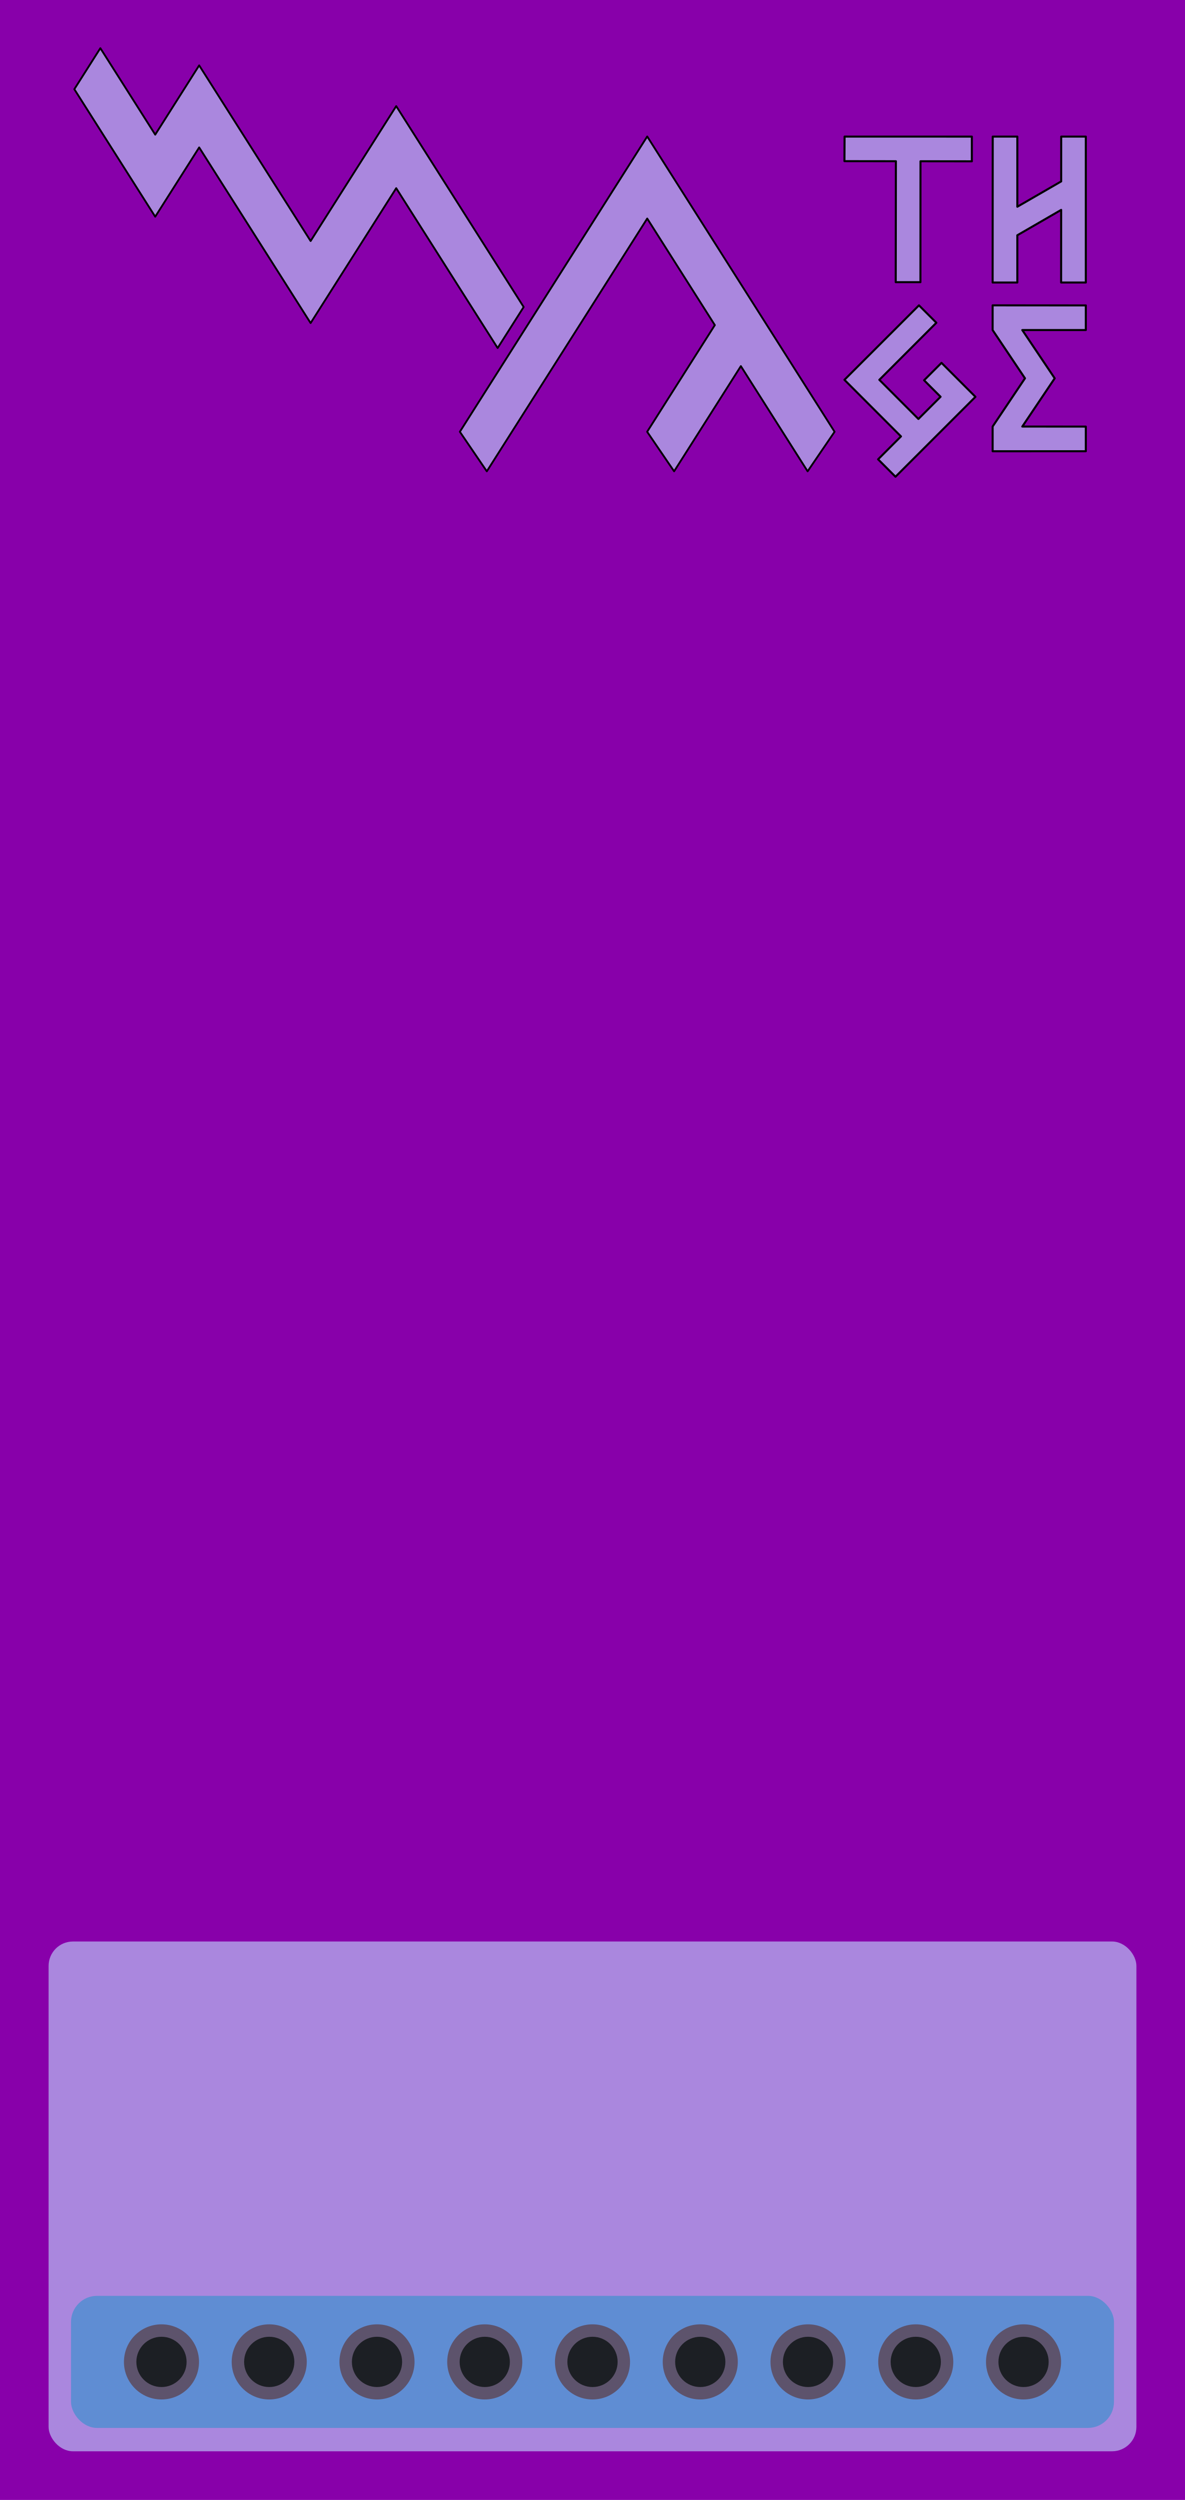 <?xml version="1.0" encoding="UTF-8" standalone="no"?>
<!-- Created with Inkscape (http://www.inkscape.org/) -->

<svg
   width="60.96mm"
   height="128.5mm"
   viewBox="0 0 60.96 128.5"
   version="1.1"
   id="svg1"
   xml:space="preserve"
   inkscape:version="1.4 (e7c3feb100, 2024-10-09)"
   sodipodi:docname="12hp-panel.svg"
   xmlns:inkscape="http://www.inkscape.org/namespaces/inkscape"
   xmlns:sodipodi="http://sodipodi.sourceforge.net/DTD/sodipodi-0.dtd"
   xmlns="http://www.w3.org/2000/svg"
   xmlns:svg="http://www.w3.org/2000/svg"><sodipodi:namedview
     id="namedview1"
     pagecolor="#ffffff"
     bordercolor="#000000"
     borderopacity="0.25"
     inkscape:showpageshadow="2"
     inkscape:pageopacity="0.0"
     inkscape:pagecheckerboard="0"
     inkscape:deskcolor="#d1d1d1"
     inkscape:document-units="mm"
     inkscape:zoom="2"
     inkscape:cx="43.75"
     inkscape:cy="230"
     inkscape:window-width="2560"
     inkscape:window-height="1388"
     inkscape:window-x="0"
     inkscape:window-y="0"
     inkscape:window-maximized="0"
     inkscape:current-layer="layer1" /><defs
     id="defs1" /><g
     inkscape:label="Layer 1"
     inkscape:groupmode="layer"
     id="layer1"><rect
       style="fill:#8800aa;stroke-width:0.265;stroke:none"
       id="rect1"
       width="60.96"
       height="128.5"
       x="0"
       y="0" /><g
       id="g25"
       inkscape:export-filename="export/g25.png"
       inkscape:export-xdpi="346.1861"
       inkscape:export-ydpi="346.1861"
       transform="matrix(0.094,0,0,0.094,-133.362,-12.211)"
       style="fill:#aa87de;stroke:#000000"><path
         id="path187"
         style="fill:#aa87de;fill-opacity:1;stroke:#000000;stroke-linejoin:round"
         d="m 1772.945,204.533 -102.533,161.471 14.75,21.625 87.783,-138.234 37.008,58.277 -37.041,58.332 14.75,21.625 36.533,-57.529 36.531,57.529 14.75,-21.625 z"
         sodipodi:nodetypes="ccccccccccc" /><path
         id="path188"
         style="fill:#aa87de;fill-opacity:1;stroke:#000000;stroke-linejoin:round"
         d="m 1473.667,156.252 -14.244,22.43 44.268,69.715 24.053,-37.875 60.988,96.043 46.846,-73.768 55.508,87.412 14.242,-22.428 -69.75,-109.846 -46.846,73.773 -60.988,-96.049 -24.051,37.879 z"
         sodipodi:nodetypes="ccccccccccccc" /><path
         style="fill:#aa87de;fill-opacity:1;stroke:#000000;stroke-width:1.114;stroke-linejoin:round"
         d="m 1880.951,204.59 -0.074,13.445 28.155,0.033 -0.088,66.141 h 13.518 l 0.035,-66.126 28.104,0.033 v -13.515 z"
         id="path189"
         sodipodi:nodetypes="ccccccccc" /><path
         id="path190"
         style="fill:#aa87de;fill-opacity:1;stroke:#000000;stroke-width:1.114;stroke-linejoin:round"
         d="m 1962.034,204.596 -0.057,79.79 h 13.518 l 7e-4,-25.843 23.986,-13.867 -0.028,39.71 h 13.523 v -79.79 h -13.465 l -0.018,24.507 -23.998,13.85 v -38.357 z"
         sodipodi:nodetypes="ccccccccccccc" /><path
         id="path191"
         style="fill:#aa87de;fill-opacity:1;stroke:#000000;stroke-width:1.114;stroke-linejoin:round"
         d="m 1961.977,296.873 v 13.516 l 17.705,26.381 -17.701,26.369 v 13.518 l 50.999,-0.01 v -13.465 l -34.773,-0.029 17.74,-26.383 -17.744,-26.385 34.777,-0.01 v -13.465 z"
         sodipodi:nodetypes="ccccccccccccc" /><path
         id="path192"
         style="fill:#aa87de;fill-opacity:1;stroke:#000000;stroke-width:1.114;stroke-linejoin:round"
         d="m 1921.657,296.873 c -13.594,13.574 -27.187,27.147 -40.779,40.723 l 30.945,30.945 -12.527,12.531 9.521,9.521 c 15.628,-15.605 28.129,-28.086 43.755,-43.693 l -18.58,-18.58 -9.521,9.521 9.02,9.031 -12.135,12.135 -21.381,-21.41 31.203,-31.203 z"
         sodipodi:nodetypes="ccccccccccccc" /></g><rect
       style="fill:#aa87de;stroke:none;stroke-width:0.251"
       id="rect2"
       width="55.96"
       height="26.204"
       x="2.5"
       y="99.796"
       ry="1.253" /><rect
       style="fill:#5f8dd3;stroke:none;stroke-width:0.125"
       id="rect4"
       width="53.652"
       height="6.789"
       x="3.654"
       y="118.01"
       ry="1.339" /><g
       id="g21"
       transform="translate(0.844)"><g
         id="g4"><circle
           style="fill:#5d536c;stroke:none;stroke-width:0.265"
           id="path4"
           cx="7.463"
           cy="121.405"
           r="1.931" /><circle
           style="fill:#1c1f24;stroke:none;stroke-width:0.177"
           id="circle4"
           cx="7.463"
           cy="121.405"
           r="1.292" /></g><g
         id="g6"
         transform="translate(5.543)"><circle
           style="fill:#5d536c;stroke:none;stroke-width:0.265"
           id="circle5"
           cx="7.463"
           cy="121.405"
           r="1.931" /><circle
           style="fill:#1c1f24;stroke:none;stroke-width:0.177"
           id="circle6"
           cx="7.463"
           cy="121.405"
           r="1.292" /></g><g
         id="g8"
         transform="translate(11.087)"><circle
           style="fill:#5d536c;stroke:none;stroke-width:0.265"
           id="circle7"
           cx="7.463"
           cy="121.405"
           r="1.931" /><circle
           style="fill:#1c1f24;stroke:none;stroke-width:0.177"
           id="circle8"
           cx="7.463"
           cy="121.405"
           r="1.292" /></g><g
         id="g10"
         transform="translate(16.63)"><circle
           style="fill:#5d536c;stroke:none;stroke-width:0.265"
           id="circle9"
           cx="7.463"
           cy="121.405"
           r="1.931" /><circle
           style="fill:#1c1f24;stroke:none;stroke-width:0.177"
           id="circle10"
           cx="7.463"
           cy="121.405"
           r="1.292" /></g><g
         id="g12"
         transform="translate(22.173)"><circle
           style="fill:#5d536c;stroke:none;stroke-width:0.265"
           id="circle11"
           cx="7.463"
           cy="121.405"
           r="1.931" /><circle
           style="fill:#1c1f24;stroke:none;stroke-width:0.177"
           id="circle12"
           cx="7.463"
           cy="121.405"
           r="1.292" /></g><g
         id="g14"
         transform="translate(27.717)"><circle
           style="fill:#5d536c;stroke:none;stroke-width:0.265"
           id="circle13"
           cx="7.463"
           cy="121.405"
           r="1.931" /><circle
           style="fill:#1c1f24;stroke:none;stroke-width:0.177"
           id="circle14"
           cx="7.463"
           cy="121.405"
           r="1.292" /></g><g
         id="g16"
         transform="translate(33.26)"><circle
           style="fill:#5d536c;stroke:none;stroke-width:0.265"
           id="circle15"
           cx="7.463"
           cy="121.405"
           r="1.931" /><circle
           style="fill:#1c1f24;stroke:none;stroke-width:0.177"
           id="circle16"
           cx="7.463"
           cy="121.405"
           r="1.292" /></g><g
         id="g18"
         transform="translate(38.803)"><circle
           style="fill:#5d536c;stroke:none;stroke-width:0.265"
           id="circle17"
           cx="7.463"
           cy="121.405"
           r="1.931" /><circle
           style="fill:#1c1f24;stroke:none;stroke-width:0.177"
           id="circle18"
           cx="7.463"
           cy="121.405"
           r="1.292" /></g><g
         id="g20"
         transform="translate(44.347)"><circle
           style="fill:#5d536c;stroke:none;stroke-width:0.265"
           id="circle19"
           cx="7.463"
           cy="121.405"
           r="1.931" /><circle
           style="fill:#1c1f24;stroke:none;stroke-width:0.177"
           id="circle20"
           cx="7.463"
           cy="121.405"
           r="1.292" /></g></g></g></svg>
